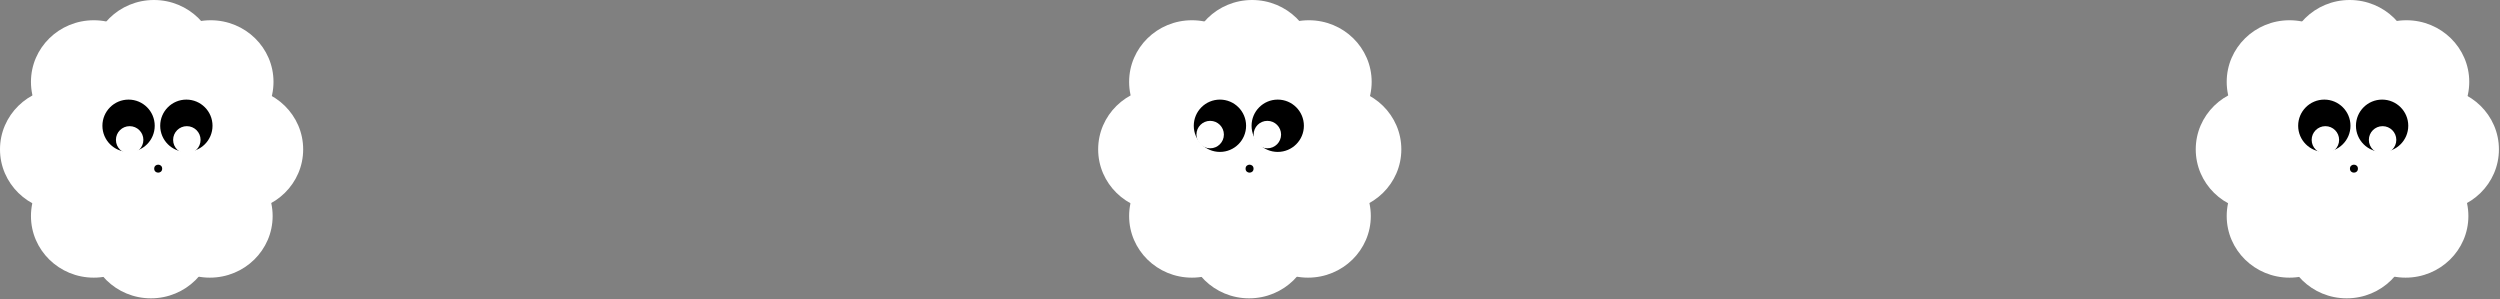 <svg width="2231" height="267" viewBox="0 0 2231 267" fill="none" xmlns="http://www.w3.org/2000/svg">
<rect x="0" y="0" width="2231" height="267" fill="#808080" stroke="none"/>
<ellipse cx="1117.39" cy="54.977" rx="56.029" ry="54.977" fill="white"/>
<ellipse cx="1194.52" cy="133.3" rx="56.029" ry="54.977" fill="white"/>
<ellipse cx="1036.03" cy="133.3" rx="56.029" ry="54.977" fill="white"/>
<ellipse cx="1114.7" cy="211.249" rx="56.029" ry="54.977" fill="white"/>
<ellipse cx="1063.66" cy="192.795" rx="56.029" ry="54.977" fill="white"/>
<ellipse cx="1167.28" cy="192.795" rx="56.029" ry="54.977" fill="white"/>
<ellipse cx="1168.04" cy="73.05" rx="56.029" ry="54.977" fill="white"/>
<ellipse cx="1114.7" cy="133.3" rx="56.029" ry="54.977" fill="white"/>
<ellipse cx="1063.66" cy="73.05" rx="56.029" ry="54.977" fill="white"/>
<circle cx="1088.67" cy="112.228" r="23.342" fill="black"/>
<circle cx="1140.25" cy="112.228" r="23.342" fill="black"/>
<circle cx="1130.99" cy="120.097" r="12.25" fill="white"/>
<circle cx="1079.95" cy="120.097" r="12.25" fill="white"/>
<circle cx="1115.11" cy="150.513" r="3.555" fill="black"/>
<ellipse cx="2096.87" cy="54.977" rx="56.029" ry="54.977" fill="white"/>
<ellipse cx="2174.01" cy="133.3" rx="56.029" ry="54.977" fill="white"/>
<ellipse cx="2015.51" cy="133.3" rx="56.029" ry="54.977" fill="white"/>
<ellipse cx="2094.18" cy="211.249" rx="56.029" ry="54.977" fill="white"/>
<ellipse cx="2043.14" cy="192.796" rx="56.029" ry="54.977" fill="white"/>
<ellipse cx="2146.76" cy="192.796" rx="56.029" ry="54.977" fill="white"/>
<ellipse cx="2147.53" cy="73.051" rx="56.029" ry="54.977" fill="white"/>
<ellipse cx="2094.18" cy="133.3" rx="56.029" ry="54.977" fill="white"/>
<ellipse cx="2043.14" cy="73.051" rx="56.029" ry="54.977" fill="white"/>
<circle cx="2074.22" cy="112.225" r="23.342" fill="black"/>
<circle cx="2125.79" cy="112.225" r="23.342" fill="black"/>
<circle cx="2126.22" cy="124.836" r="12.25" fill="white"/>
<circle cx="2075.18" cy="124.836" r="12.25" fill="white"/>
<circle cx="2100.65" cy="150.51" r="3.555" fill="black"/>
<ellipse cx="137.387" cy="54.977" rx="56.029" ry="54.977" fill="white"/>
<ellipse cx="214.523" cy="133.3" rx="56.029" ry="54.977" fill="white"/>
<ellipse cx="56.029" cy="133.3" rx="56.029" ry="54.977" fill="white"/>
<ellipse cx="134.701" cy="211.249" rx="56.029" ry="54.977" fill="white"/>
<ellipse cx="83.66" cy="192.796" rx="56.029" ry="54.977" fill="white"/>
<ellipse cx="187.276" cy="192.796" rx="56.029" ry="54.977" fill="white"/>
<ellipse cx="188.044" cy="73.051" rx="56.029" ry="54.977" fill="white"/>
<ellipse cx="134.701" cy="133.3" rx="56.029" ry="54.977" fill="white"/>
<ellipse cx="83.66" cy="73.051" rx="56.029" ry="54.977" fill="white"/>
<circle cx="114.733" cy="112.225" r="23.342" fill="black"/>
<circle cx="166.312" cy="112.225" r="23.342" fill="black"/>
<circle cx="166.742" cy="124.836" r="12.25" fill="white"/>
<circle cx="115.698" cy="124.836" r="12.25" fill="white"/>
<circle cx="141.166" cy="150.51" r="3.555" fill="black"/>
</svg>

